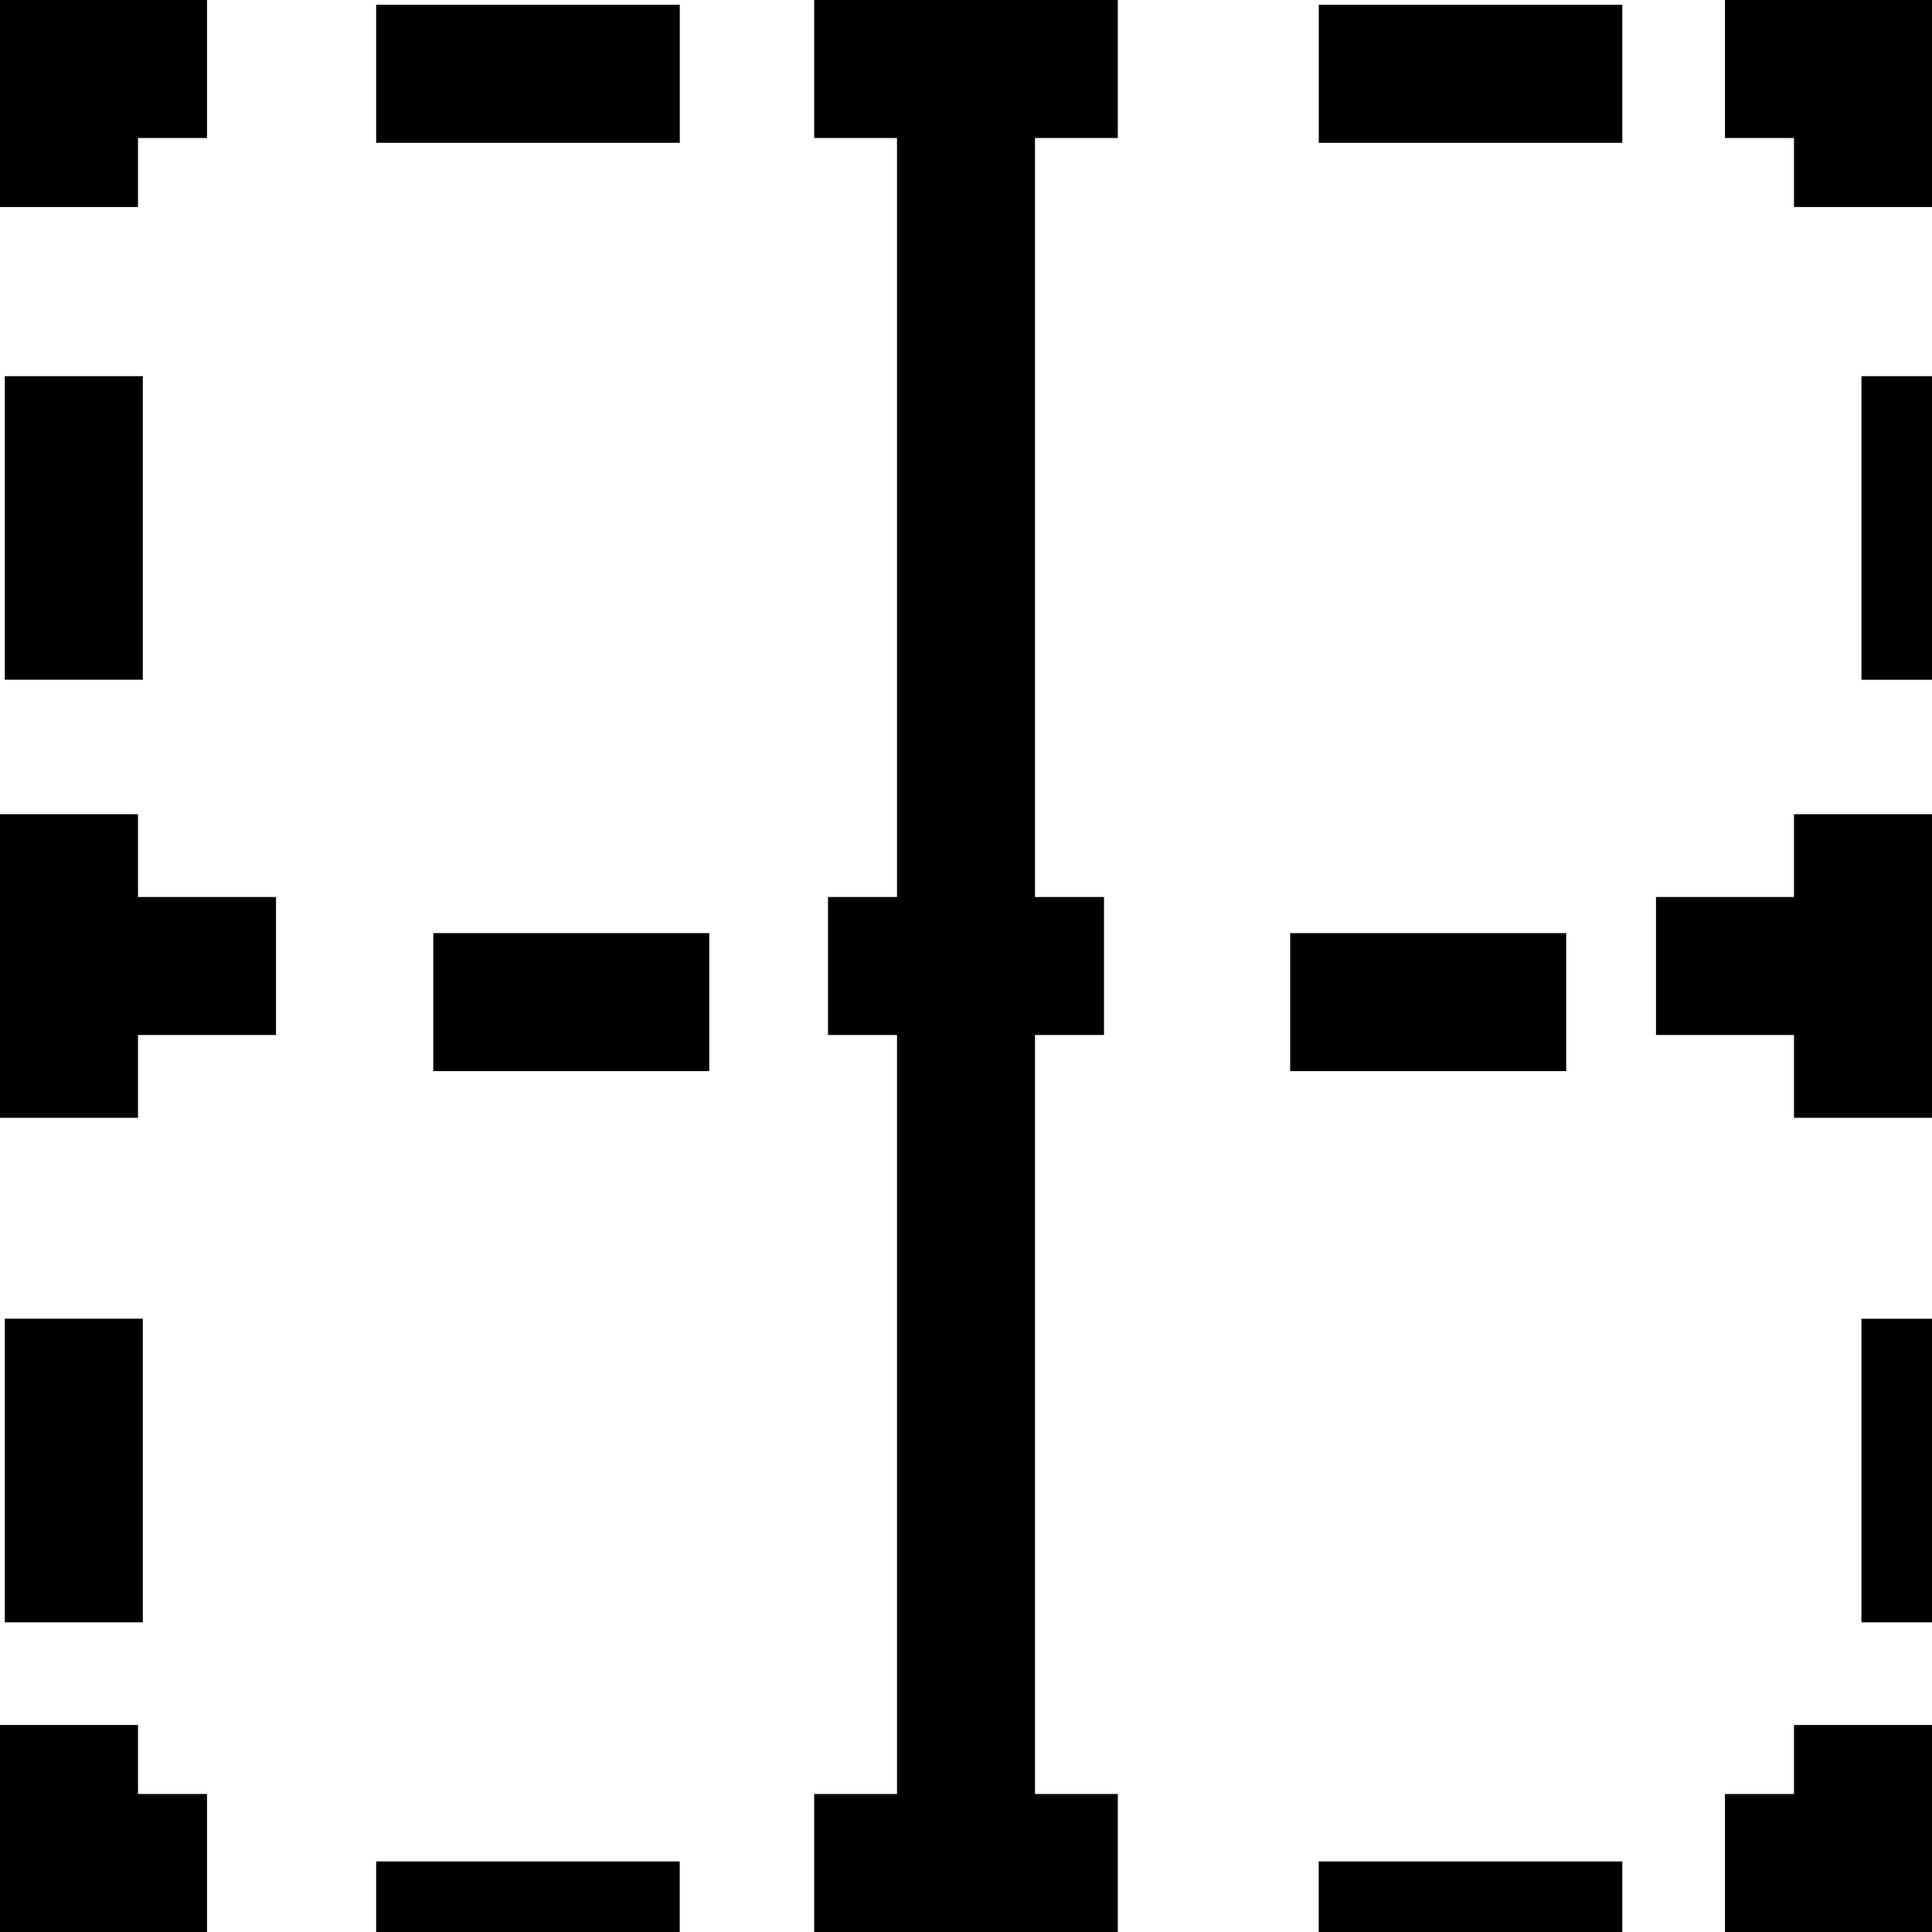 <svg id="Capa_1" enable-background="new 0 0 401.059 401.059" height="512" viewBox="0 0 401.059 401.059" width="512" xmlns="http://www.w3.org/2000/svg"><path d="m28.647 358.088h-28.647v42.971h42.971v-28.647h-14.324z"/><path id="path-1_122_" d="m0 74.485h28.647v63.015h-28.647z" transform="translate(1 3.6)"/><path id="path-2_52_" d="m0 263.544h28.647v63.029h-28.647z" transform="translate(1 10.2)"/><path d="m28.647 169.015h-28.647v63.029h28.647v-17.191h28.647v-28.647h-28.647z"/><path d="m28.647 28.647h14.324v-28.647h-42.971v42.971h28.647z"/><path id="path-3_27_" d="m74.485 0h63.029v28.647h-63.029z" transform="translate(3.6 1)"/><path d="m169.015 28.647h17.191v157.559h-14.324v28.647h14.324v157.559h-17.191v28.647h63.029v-28.647h-17.191v-157.559h14.324v-28.647h-14.324v-157.559h17.191v-28.647h-63.029z"/><path id="path-4_27_" d="m263.559 0h63.015v28.647h-63.015z" transform="translate(10.2 1)"/><path d="m358.088 0v28.647h14.324v14.324h28.647v-42.971z"/><path d="m372.412 186.206h-28.647v28.647h28.647v17.191h28.647v-63.029h-28.647z"/><path id="path-2_51_" d="m372.412 74.485h28.647v63.029h-28.647z" transform="translate(14 3.6)"/><path id="path-1_121_" d="m372.412 263.559h28.647v63.015h-28.647z" transform="translate(14 10.2)"/><path d="m372.412 372.412h-14.324v28.647h42.971v-42.971h-28.647z"/><path id="path-3_26_" d="m263.544 372.412h63.029v28.647h-63.029z" transform="translate(10.2 14)"/><path id="path-4_26_" d="m74.485 372.412h63.015v28.647h-63.015z" transform="translate(3.6 14)"/><path id="path-5_9_" d="m85.941 186.206h57.294v28.647h-57.294z" transform="translate(4 7.5)"/><path id="path-5_8_" d="m257.824 186.206h57.294v28.647h-57.294z" transform="translate(10 7.5)"/></svg>